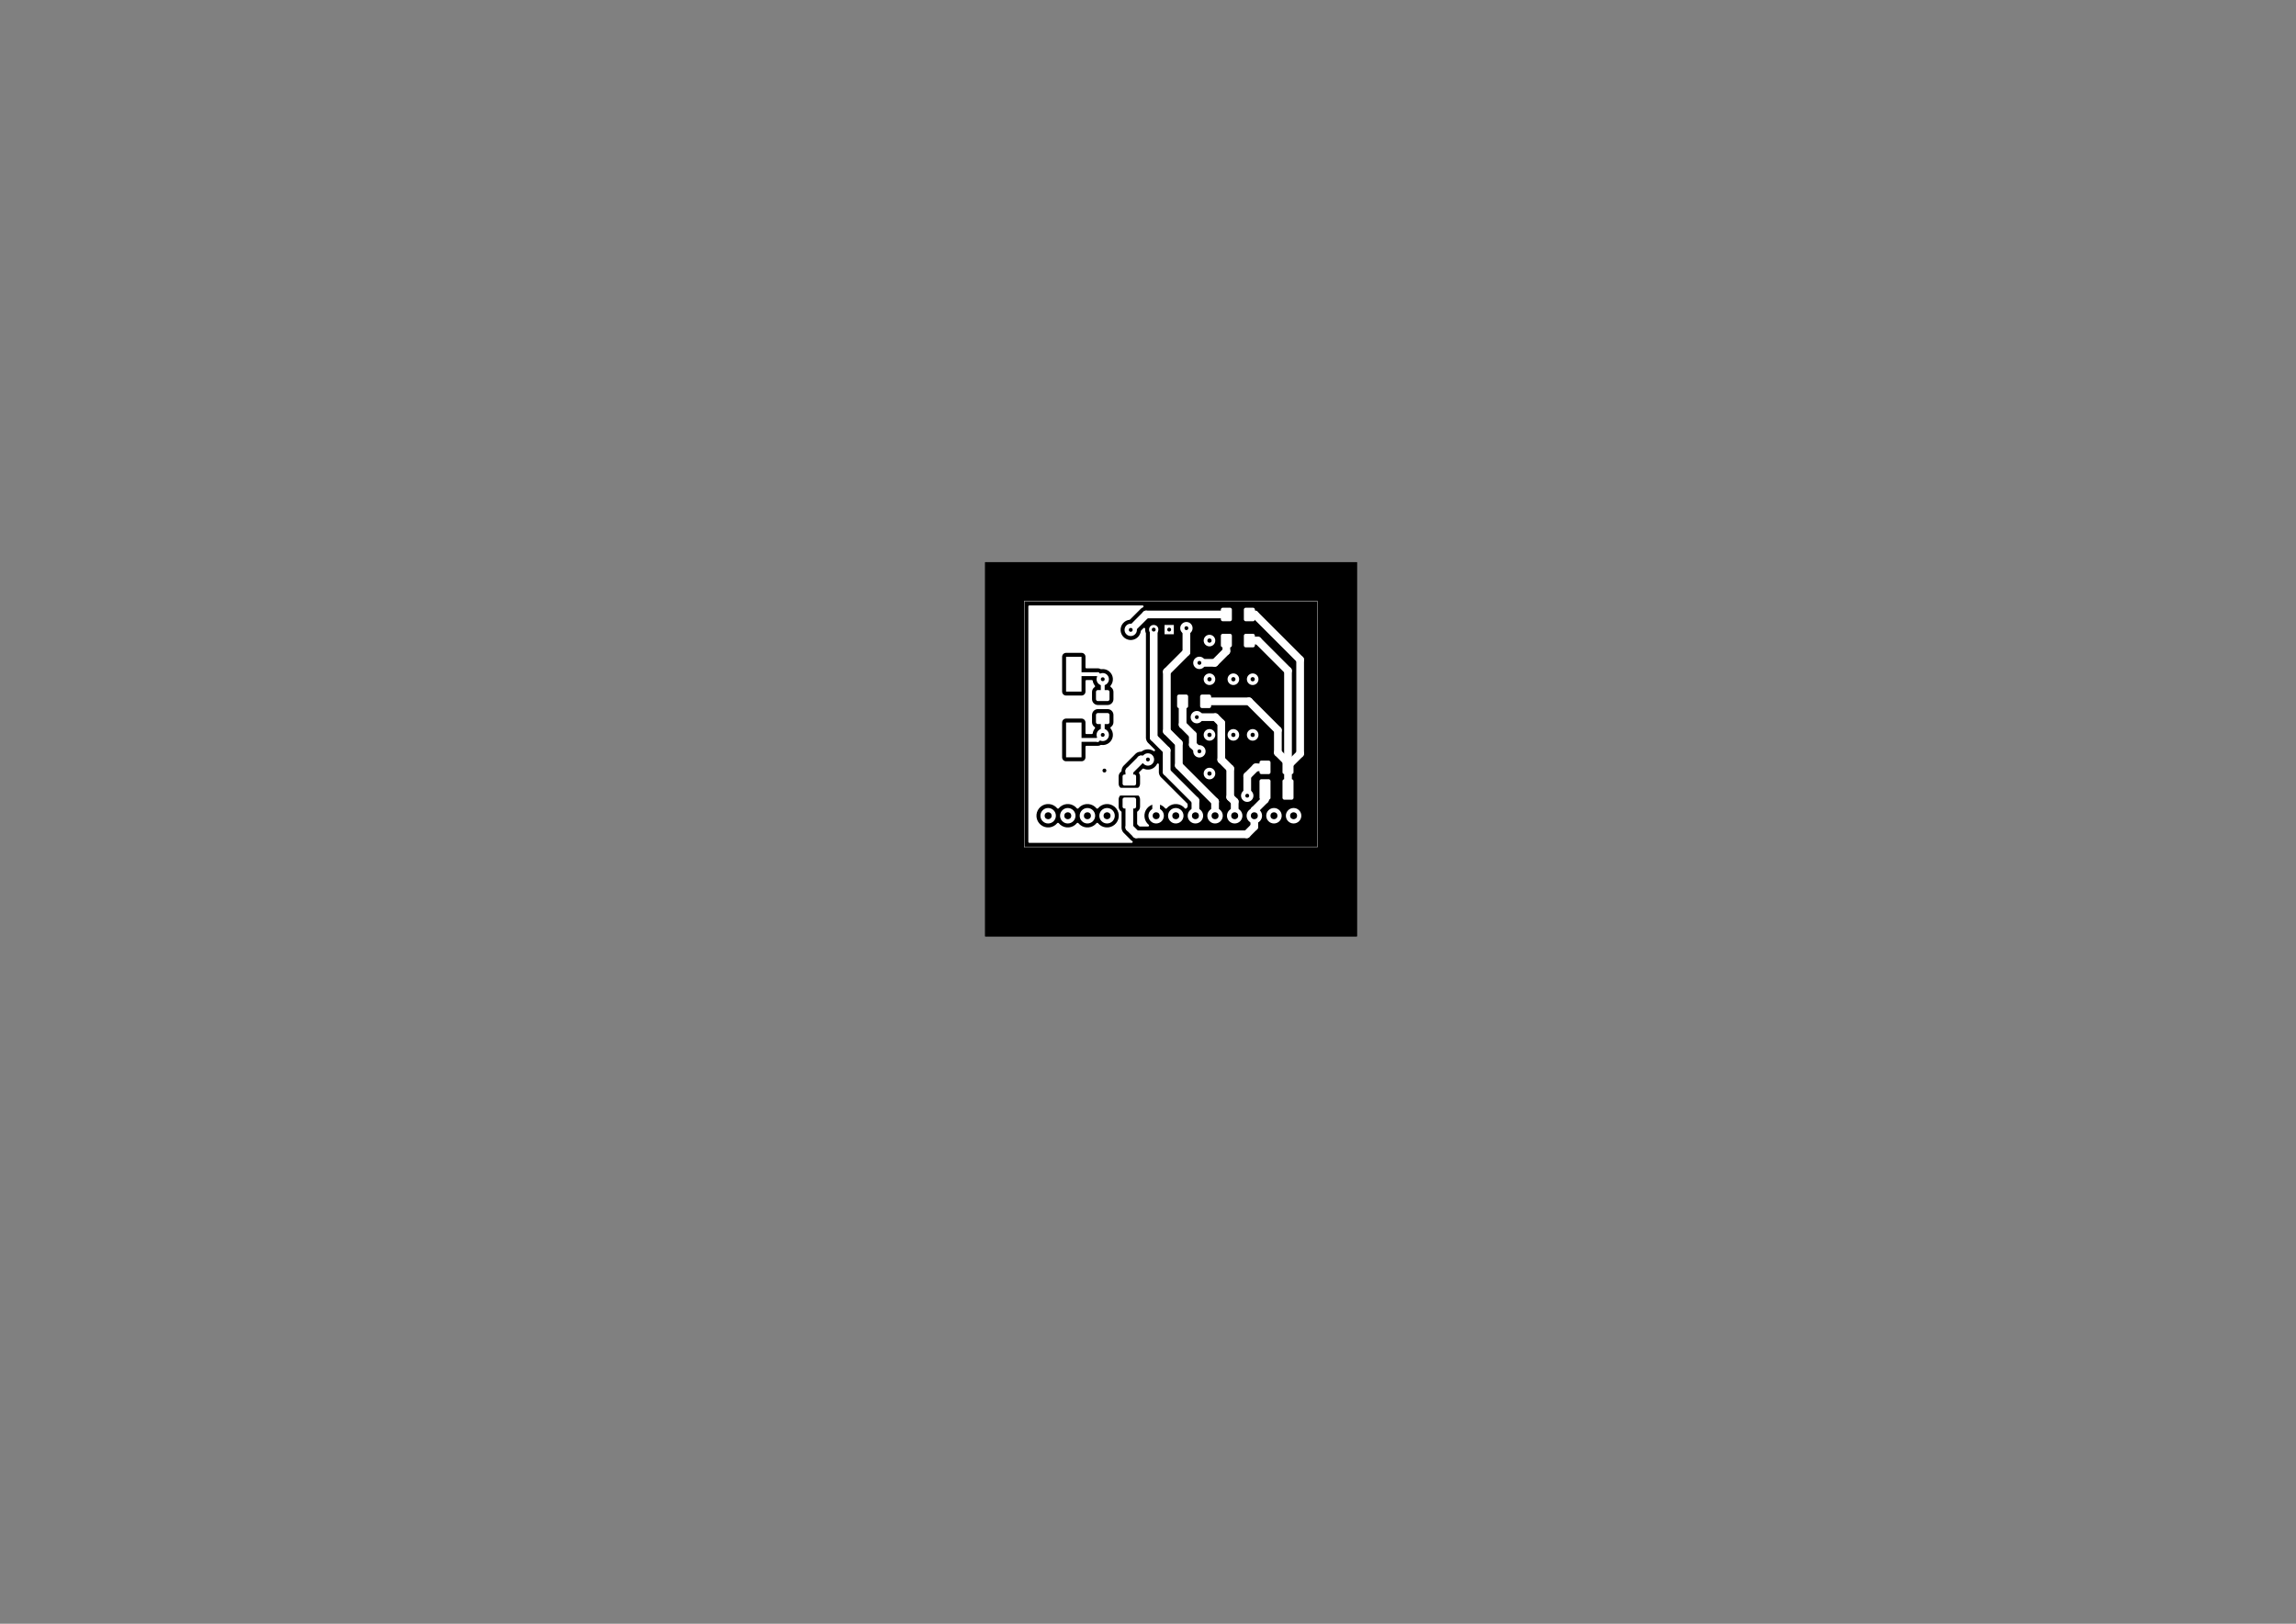 <?xml version="1.0" standalone="no"?>
 <!DOCTYPE svg PUBLIC "-//W3C//DTD SVG 1.1//EN" 
 "http://www.w3.org/Graphics/SVG/1.1/DTD/svg11.dtd"> 
<svg xmlns="http://www.w3.org/2000/svg" version="1.1" 
    width="29.7cm" height="21.001cm" viewBox="0 0 116930 82680 ">
<rect x="0" y="0" width="116930" height="82680" fill="#808080" stroke="none"/>
<title>SVG Picture created as ActiveSpeakers_KiCad-B_Cu.svg date 2020/11/08 19:39:30 </title>
  <desc>Picture generated by PCBNEW </desc>
<g style="fill:#000000; fill-opacity:1;stroke:#000000; stroke-opacity:1;
stroke-linecap:round; stroke-linejoin:round; "
 transform="translate(0 0) scale(1 1)">
</g>
<g style="fill:#000000; fill-opacity:0.0; 
stroke:#000000; stroke-width:-0; stroke-opacity:1; 
stroke-linecap:round; stroke-linejoin:round;">
</g>
<g style="fill:#000000; fill-opacity:1.0; 
stroke:#000000; stroke-width:39.37; stroke-opacity:1; 
stroke-linecap:round; stroke-linejoin:round;">
<rect x="50182.8" y="28639.9" width="18910.8" height="19028" rx="0" />
</g>
<g style="fill:#FFFFFF; fill-opacity:1.0; 
stroke:#FFFFFF; stroke-width:39.37; stroke-opacity:1; 
stroke-linecap:round; stroke-linejoin:round;">
</g>
<g style="fill:#FFFFFF; fill-opacity:1.0; 
stroke:#FFFFFF; stroke-width:19.685; stroke-opacity:1; 
stroke-linecap:round; stroke-linejoin:round;">
</g>
<g style="fill:#FFFFFF; fill-opacity:0.0; 
stroke:#FFFFFF; stroke-width:19.685; stroke-opacity:1; 
stroke-linecap:round; stroke-linejoin:round;">
<path d="M67091 43126
L52161 43126
" />
<path d="M67091 43126
L67091 30618
" />
<path d="M52161 43126
L52161 30618
" />
<path d="M67091 30618
L52161 30618
" />
<g >
</g>
<g style="fill:#FFFFFF; fill-opacity:0.0; 
stroke:#FFFFFF; stroke-width:0; stroke-opacity:1; 
stroke-linecap:round; stroke-linejoin:round;">
</g>
<g style="fill:#FFFFFF; fill-opacity:1.0; 
stroke:#FFFFFF; stroke-width:0; stroke-opacity:1; 
stroke-linecap:round; stroke-linejoin:round;">
<path style="fill:#FFFFFF; fill-opacity:1.0; 
stroke:#FFFFFF; stroke-width:0; stroke-opacity:1; 
stroke-linecap:round; stroke-linejoin:round;fill-rule:evenodd;"
d="M 62648.1,32272.5
62657.7,32273.9
62667,32276.2
62676.1,32279.5
62684.9,32283.6
62693.1,32288.6
62700.9,32294.3
62708.1,32300.8
62714.5,32308
62720.3,32315.8
62725.3,32324
62729.4,32332.8
62732.6,32341.9
62735,32351.2
62736.4,32360.8
62736.9,32370.4
62736.9,32862.6
62736.4,32872.2
62735,32881.8
62732.6,32891.1
62729.4,32900.2
62725.3,32909
62720.3,32917.2
62714.5,32925
62708.1,32932.2
62700.9,32938.6
62693.1,32944.4
62684.9,32949.4
62676.1,32953.5
62667,32956.7
62657.7,32959.1
62648.1,32960.5
62638.5,32961
62274.3,32961
62264.6,32960.5
62255.1,32959.1
62245.7,32956.7
62236.6,32953.5
62227.9,32949.4
62219.6,32944.4
62211.8,32938.6
62204.7,32932.2
62198.2,32925
62192.4,32917.2
62187.5,32909
62183.4,32900.2
62180.1,32891.1
62177.7,32881.8
62176.3,32872.2
62175.9,32862.6
62175.9,32370.4
62176.3,32360.8
62177.7,32351.2
62180.1,32341.9
62183.4,32332.8
62187.5,32324
62192.4,32315.8
62198.2,32308
62204.7,32300.8
62211.8,32294.3
62219.6,32288.6
62227.9,32283.6
62236.6,32279.5
62245.7,32276.2
62255.1,32273.9
62264.6,32272.5
62274.3,32272
62638.5,32272
Z" /> 
<path style="fill:#FFFFFF; fill-opacity:1.0; 
stroke:#FFFFFF; stroke-width:0; stroke-opacity:1; 
stroke-linecap:round; stroke-linejoin:round;fill-rule:evenodd;"
d="M 63819.4,32272.5
63828.9,32273.9
63838.3,32276.2
63847.4,32279.5
63856.1,32283.6
63864.4,32288.6
63872.2,32294.3
63879.3,32300.8
63885.8,32308
63891.6,32315.8
63896.5,32324
63900.6,32332.8
63903.9,32341.9
63906.3,32351.2
63907.7,32360.8
63908.1,32370.4
63908.1,32862.6
63907.7,32872.2
63906.3,32881.8
63903.9,32891.1
63900.6,32900.2
63896.5,32909
63891.6,32917.2
63885.8,32925
63879.3,32932.2
63872.2,32938.6
63864.4,32944.4
63856.1,32949.4
63847.4,32953.5
63838.3,32956.7
63828.9,32959.1
63819.4,32960.5
63809.7,32961
63445.5,32961
63435.9,32960.5
63426.3,32959.1
63417,32956.7
63407.9,32953.5
63399.1,32949.4
63390.9,32944.4
63383.1,32938.6
63375.9,32932.2
63369.5,32925
63363.7,32917.2
63358.7,32909
63354.6,32900.2
63351.4,32891.1
63349,32881.8
63347.6,32872.2
63347.1,32862.6
63347.1,32370.4
63347.6,32360.8
63349,32351.2
63351.4,32341.9
63354.6,32332.8
63358.7,32324
63363.7,32315.8
63369.5,32308
63375.9,32300.8
63383.1,32294.3
63390.9,32288.6
63399.1,32283.6
63407.9,32279.5
63417,32276.2
63426.3,32273.9
63435.9,32272.5
63445.5,32272
63809.7,32272
Z" /> 
</g>
<g >
</g>
<g style="fill:#FFFFFF; fill-opacity:1.0; 
stroke:#FFFFFF; stroke-width:0; stroke-opacity:1; 
stroke-linecap:round; stroke-linejoin:round;">
<path style="fill:#FFFFFF; fill-opacity:1.0; 
stroke:#FFFFFF; stroke-width:0; stroke-opacity:1; 
stroke-linecap:round; stroke-linejoin:round;fill-rule:evenodd;"
d="M 63819.4,30944
63828.9,30945.4
63838.3,30947.7
63847.4,30951
63856.1,30955.1
63864.4,30960.1
63872.2,30965.9
63879.3,30972.3
63885.8,30979.5
63891.6,30987.3
63896.5,30995.5
63900.6,31004.3
63903.9,31013.4
63906.3,31022.7
63907.7,31032.3
63908.1,31041.9
63908.1,31534.1
63907.7,31543.7
63906.3,31553.3
63903.9,31562.6
63900.6,31571.7
63896.5,31580.5
63891.6,31588.7
63885.8,31596.5
63879.3,31603.7
63872.2,31610.1
63864.4,31615.9
63856.1,31620.9
63847.4,31625
63838.3,31628.2
63828.9,31630.6
63819.4,31632
63809.7,31632.5
63445.5,31632.5
63435.9,31632
63426.3,31630.6
63417,31628.2
63407.9,31625
63399.1,31620.9
63390.9,31615.9
63383.1,31610.1
63375.9,31603.7
63369.5,31596.5
63363.7,31588.7
63358.7,31580.5
63354.6,31571.7
63351.4,31562.6
63349,31553.3
63347.6,31543.7
63347.1,31534.1
63347.1,31041.9
63347.6,31032.3
63349,31022.7
63351.4,31013.4
63354.6,31004.3
63358.7,30995.5
63363.7,30987.3
63369.5,30979.5
63375.9,30972.3
63383.1,30965.9
63390.9,30960.1
63399.1,30955.1
63407.9,30951
63417,30947.7
63426.3,30945.4
63435.9,30944
63445.5,30943.5
63809.7,30943.5
Z" /> 
<path style="fill:#FFFFFF; fill-opacity:1.0; 
stroke:#FFFFFF; stroke-width:0; stroke-opacity:1; 
stroke-linecap:round; stroke-linejoin:round;fill-rule:evenodd;"
d="M 62648.1,30944
62657.7,30945.4
62667,30947.7
62676.1,30951
62684.9,30955.1
62693.1,30960.1
62700.9,30965.9
62708.1,30972.3
62714.5,30979.5
62720.3,30987.3
62725.3,30995.5
62729.4,31004.3
62732.6,31013.4
62735,31022.7
62736.4,31032.3
62736.9,31041.9
62736.9,31534.1
62736.4,31543.7
62735,31553.3
62732.6,31562.6
62729.4,31571.7
62725.3,31580.5
62720.3,31588.7
62714.5,31596.5
62708.1,31603.7
62700.9,31610.1
62693.1,31615.9
62684.9,31620.9
62676.1,31625
62667,31628.2
62657.7,31630.6
62648.1,31632
62638.5,31632.5
62274.3,31632.5
62264.6,31632
62255.1,31630.6
62245.7,31628.2
62236.6,31625
62227.9,31620.9
62219.6,31615.9
62211.8,31610.1
62204.7,31603.7
62198.2,31596.5
62192.4,31588.7
62187.5,31580.5
62183.4,31571.7
62180.1,31562.6
62177.7,31553.3
62176.3,31543.7
62175.9,31534.1
62175.9,31041.9
62176.3,31032.3
62177.7,31022.7
62180.1,31013.4
62183.4,31004.3
62187.5,30995.5
62192.4,30987.3
62198.2,30979.5
62204.7,30972.3
62211.8,30965.9
62219.6,30960.1
62227.9,30955.1
62236.6,30951
62245.7,30947.7
62255.1,30945.4
62264.6,30944
62274.3,30943.5
62638.5,30943.5
Z" /> 
</g>
<g >
</g>
<g >
</g>
<g >
</g>
<g style="fill:#FFFFFF; fill-opacity:1.0; 
stroke:#FFFFFF; stroke-width:0; stroke-opacity:1; 
stroke-linecap:round; stroke-linejoin:round;">
<circle cx="62812" cy="34585" r="295.276" /> 
</g>
<g style="fill:#FFFFFF; fill-opacity:1.0; 
stroke:#FFFFFF; stroke-width:39.37; stroke-opacity:1; 
stroke-linecap:round; stroke-linejoin:round;">
</g>
<g style="fill:#FFFFFF; fill-opacity:1.0; 
stroke:#FFFFFF; stroke-width:0; stroke-opacity:1; 
stroke-linecap:round; stroke-linejoin:round;">
<circle cx="63796.3" cy="34585" r="295.276" /> 
</g>
<g style="fill:#FFFFFF; fill-opacity:1.0; 
stroke:#FFFFFF; stroke-width:39.37; stroke-opacity:1; 
stroke-linecap:round; stroke-linejoin:round;">
</g>
<g >
</g>
<g style="fill:#FFFFFF; fill-opacity:1.0; 
stroke:#FFFFFF; stroke-width:39.37; stroke-opacity:1; 
stroke-linecap:round; stroke-linejoin:round;">
</g>
<g style="fill:#FFFFFF; fill-opacity:1.0; 
stroke:#FFFFFF; stroke-width:0; stroke-opacity:1; 
stroke-linecap:round; stroke-linejoin:round;">
<circle cx="63796.3" cy="37419" r="295.276" /> 
</g>
<g style="fill:#FFFFFF; fill-opacity:1.0; 
stroke:#FFFFFF; stroke-width:39.37; stroke-opacity:1; 
stroke-linecap:round; stroke-linejoin:round;">
</g>
<g style="fill:#FFFFFF; fill-opacity:1.0; 
stroke:#FFFFFF; stroke-width:0; stroke-opacity:1; 
stroke-linecap:round; stroke-linejoin:round;">
<circle cx="62812" cy="37419" r="295.276" /> 
</g>
<g style="fill:#FFFFFF; fill-opacity:1.0; 
stroke:#FFFFFF; stroke-width:39.37; stroke-opacity:1; 
stroke-linecap:round; stroke-linejoin:round;">
</g>
<g >
</g>
<g style="fill:#FFFFFF; fill-opacity:1.0; 
stroke:#FFFFFF; stroke-width:39.37; stroke-opacity:1; 
stroke-linecap:round; stroke-linejoin:round;">
</g>
<g style="fill:#FFFFFF; fill-opacity:1.0; 
stroke:#FFFFFF; stroke-width:0; stroke-opacity:1; 
stroke-linecap:round; stroke-linejoin:round;">
<circle cx="61596" cy="32616.5" r="295.276" /> 
</g>
<g style="fill:#FFFFFF; fill-opacity:1.0; 
stroke:#FFFFFF; stroke-width:39.37; stroke-opacity:1; 
stroke-linecap:round; stroke-linejoin:round;">
</g>
<g style="fill:#FFFFFF; fill-opacity:1.0; 
stroke:#FFFFFF; stroke-width:0; stroke-opacity:1; 
stroke-linecap:round; stroke-linejoin:round;">
<circle cx="61596" cy="34585" r="295.276" /> 
</g>
<g style="fill:#FFFFFF; fill-opacity:1.0; 
stroke:#FFFFFF; stroke-width:39.37; stroke-opacity:1; 
stroke-linecap:round; stroke-linejoin:round;">
</g>
<g >
</g>
<g style="fill:#FFFFFF; fill-opacity:1.0; 
stroke:#FFFFFF; stroke-width:39.37; stroke-opacity:1; 
stroke-linecap:round; stroke-linejoin:round;">
</g>
<g style="fill:#FFFFFF; fill-opacity:1.0; 
stroke:#FFFFFF; stroke-width:0; stroke-opacity:1; 
stroke-linecap:round; stroke-linejoin:round;">
<circle cx="61596" cy="37419" r="295.276" /> 
</g>
<g style="fill:#FFFFFF; fill-opacity:1.0; 
stroke:#FFFFFF; stroke-width:39.37; stroke-opacity:1; 
stroke-linecap:round; stroke-linejoin:round;">
</g>
<g style="fill:#FFFFFF; fill-opacity:1.0; 
stroke:#FFFFFF; stroke-width:0; stroke-opacity:1; 
stroke-linecap:round; stroke-linejoin:round;">
<circle cx="61596" cy="39387.5" r="295.276" /> 
</g>
<g style="fill:#FFFFFF; fill-opacity:1.0; 
stroke:#FFFFFF; stroke-width:39.37; stroke-opacity:1; 
stroke-linecap:round; stroke-linejoin:round;">
</g>
<g >
</g>
<g >
</g>
<g >
</g>
<g >
</g>
<g style="fill:#FFFFFF; fill-opacity:1.0; 
stroke:#FFFFFF; stroke-width:39.37; stroke-opacity:1; 
stroke-linecap:round; stroke-linejoin:round;">
</g>
<g style="fill:#FFFFFF; fill-opacity:1.0; 
stroke:#FFFFFF; stroke-width:0; stroke-opacity:1; 
stroke-linecap:round; stroke-linejoin:round;">
<circle cx="53380" cy="41536" r="393.701" /> 
</g>
<g style="fill:#FFFFFF; fill-opacity:1.0; 
stroke:#FFFFFF; stroke-width:39.37; stroke-opacity:1; 
stroke-linecap:round; stroke-linejoin:round;">
</g>
<g style="fill:#FFFFFF; fill-opacity:1.0; 
stroke:#FFFFFF; stroke-width:0; stroke-opacity:1; 
stroke-linecap:round; stroke-linejoin:round;">
<circle cx="54380" cy="41536" r="393.701" /> 
</g>
<g style="fill:#FFFFFF; fill-opacity:1.0; 
stroke:#FFFFFF; stroke-width:39.37; stroke-opacity:1; 
stroke-linecap:round; stroke-linejoin:round;">
</g>
<g style="fill:#FFFFFF; fill-opacity:1.0; 
stroke:#FFFFFF; stroke-width:0; stroke-opacity:1; 
stroke-linecap:round; stroke-linejoin:round;">
<circle cx="55380" cy="41536" r="393.701" /> 
</g>
<g style="fill:#FFFFFF; fill-opacity:1.0; 
stroke:#FFFFFF; stroke-width:39.37; stroke-opacity:1; 
stroke-linecap:round; stroke-linejoin:round;">
</g>
<g style="fill:#FFFFFF; fill-opacity:1.0; 
stroke:#FFFFFF; stroke-width:0; stroke-opacity:1; 
stroke-linecap:round; stroke-linejoin:round;">
<circle cx="56380" cy="41536" r="393.701" /> 
</g>
<g style="fill:#FFFFFF; fill-opacity:1.0; 
stroke:#FFFFFF; stroke-width:39.37; stroke-opacity:1; 
stroke-linecap:round; stroke-linejoin:round;">
</g>
<g >
</g>
<g style="fill:#FFFFFF; fill-opacity:1.0; 
stroke:#FFFFFF; stroke-width:39.37; stroke-opacity:1; 
stroke-linecap:round; stroke-linejoin:round;">
</g>
<g style="fill:#FFFFFF; fill-opacity:1.0; 
stroke:#FFFFFF; stroke-width:0; stroke-opacity:1; 
stroke-linecap:round; stroke-linejoin:round;">
<circle cx="64880" cy="41536" r="393.701" /> 
</g>
<g style="fill:#FFFFFF; fill-opacity:1.0; 
stroke:#FFFFFF; stroke-width:39.37; stroke-opacity:1; 
stroke-linecap:round; stroke-linejoin:round;">
</g>
<g style="fill:#FFFFFF; fill-opacity:1.0; 
stroke:#FFFFFF; stroke-width:0; stroke-opacity:1; 
stroke-linecap:round; stroke-linejoin:round;">
<circle cx="65880" cy="41536" r="393.701" /> 
</g>
<g style="fill:#FFFFFF; fill-opacity:1.0; 
stroke:#FFFFFF; stroke-width:39.37; stroke-opacity:1; 
stroke-linecap:round; stroke-linejoin:round;">
</g>
<g >
</g>
<g style="fill:#FFFFFF; fill-opacity:1.0; 
stroke:#FFFFFF; stroke-width:39.37; stroke-opacity:1; 
stroke-linecap:round; stroke-linejoin:round;">
</g>
<g style="fill:#FFFFFF; fill-opacity:1.0; 
stroke:#FFFFFF; stroke-width:0; stroke-opacity:1; 
stroke-linecap:round; stroke-linejoin:round;">
<circle cx="58880" cy="41536" r="393.701" /> 
</g>
<g style="fill:#FFFFFF; fill-opacity:1.0; 
stroke:#FFFFFF; stroke-width:39.37; stroke-opacity:1; 
stroke-linecap:round; stroke-linejoin:round;">
</g>
<g style="fill:#FFFFFF; fill-opacity:1.0; 
stroke:#FFFFFF; stroke-width:0; stroke-opacity:1; 
stroke-linecap:round; stroke-linejoin:round;">
<circle cx="59880" cy="41536" r="393.701" /> 
</g>
<g style="fill:#FFFFFF; fill-opacity:1.0; 
stroke:#FFFFFF; stroke-width:39.37; stroke-opacity:1; 
stroke-linecap:round; stroke-linejoin:round;">
</g>
<g style="fill:#FFFFFF; fill-opacity:1.0; 
stroke:#FFFFFF; stroke-width:0; stroke-opacity:1; 
stroke-linecap:round; stroke-linejoin:round;">
<circle cx="60880" cy="41536" r="393.701" /> 
</g>
<g style="fill:#FFFFFF; fill-opacity:1.0; 
stroke:#FFFFFF; stroke-width:39.37; stroke-opacity:1; 
stroke-linecap:round; stroke-linejoin:round;">
</g>
<g style="fill:#FFFFFF; fill-opacity:1.0; 
stroke:#FFFFFF; stroke-width:0; stroke-opacity:1; 
stroke-linecap:round; stroke-linejoin:round;">
<circle cx="61880" cy="41536" r="393.701" /> 
</g>
<g style="fill:#FFFFFF; fill-opacity:1.0; 
stroke:#FFFFFF; stroke-width:39.37; stroke-opacity:1; 
stroke-linecap:round; stroke-linejoin:round;">
</g>
<g style="fill:#FFFFFF; fill-opacity:1.0; 
stroke:#FFFFFF; stroke-width:0; stroke-opacity:1; 
stroke-linecap:round; stroke-linejoin:round;">
<circle cx="62880" cy="41536" r="393.701" /> 
</g>
<g style="fill:#FFFFFF; fill-opacity:1.0; 
stroke:#FFFFFF; stroke-width:39.37; stroke-opacity:1; 
stroke-linecap:round; stroke-linejoin:round;">
</g>
<g style="fill:#FFFFFF; fill-opacity:1.0; 
stroke:#FFFFFF; stroke-width:0; stroke-opacity:1; 
stroke-linecap:round; stroke-linejoin:round;">
<circle cx="63880" cy="41536" r="393.701" /> 
</g>
<g style="fill:#FFFFFF; fill-opacity:1.0; 
stroke:#FFFFFF; stroke-width:39.37; stroke-opacity:1; 
stroke-linecap:round; stroke-linejoin:round;">
</g>
<g >
</g>
<g style="fill:#FFFFFF; fill-opacity:1.0; 
stroke:#FFFFFF; stroke-width:39.37; stroke-opacity:1; 
stroke-linecap:round; stroke-linejoin:round;">
</g>
<g style="fill:#FFFFFF; fill-opacity:1.0; 
stroke:#FFFFFF; stroke-width:0; stroke-opacity:1; 
stroke-linecap:round; stroke-linejoin:round;">
<path style="fill:#FFFFFF; fill-opacity:1.0; 
stroke:#FFFFFF; stroke-width:0; stroke-opacity:1; 
stroke-linecap:round; stroke-linejoin:round;fill-rule:evenodd;"
d="M 64615.7,38728
64625.3,38729.4
64634.7,38731.8
64643.8,38735
64652.5,38739.1
64660.8,38744.1
64668.5,38749.9
64675.7,38756.3
64682.2,38763.5
64687.9,38771.3
64692.9,38779.5
64697,38788.3
64700.3,38797.4
64702.6,38806.7
64704,38816.3
64704.5,38825.9
64704.5,39318.1
64704,39327.7
64702.6,39337.3
64700.3,39346.6
64697,39355.7
64692.9,39364.5
64687.9,39372.7
64682.2,39380.5
64675.7,39387.7
64668.5,39394.1
64660.8,39399.9
64652.5,39404.9
64643.8,39409
64634.7,39412.2
64625.3,39414.6
64615.7,39416
64606.1,39416.5
64241.9,39416.5
64232.3,39416
64222.7,39414.6
64213.3,39412.2
64204.2,39409
64195.5,39404.9
64187.2,39399.9
64179.5,39394.1
64172.3,39387.7
64165.8,39380.5
64160.1,39372.7
64155.1,39364.5
64151,39355.7
64147.7,39346.6
64145.4,39337.3
64144,39327.7
64143.5,39318.1
64143.5,38825.9
64144,38816.3
64145.4,38806.7
64147.7,38797.4
64151,38788.3
64155.1,38779.5
64160.1,38771.3
64165.8,38763.5
64172.3,38756.3
64179.5,38749.9
64187.2,38744.1
64195.5,38739.1
64204.2,38735
64213.3,38731.8
64222.7,38729.4
64232.3,38728
64241.9,38727.5
64606.1,38727.5
Z" /> 
<path style="fill:#FFFFFF; fill-opacity:1.0; 
stroke:#FFFFFF; stroke-width:0; stroke-opacity:1; 
stroke-linecap:round; stroke-linejoin:round;fill-rule:evenodd;"
d="M 65787,38728
65796.5,38729.4
65805.9,38731.8
65815,38735
65823.7,38739.1
65832,38744.1
65839.8,38749.9
65846.9,38756.3
65853.4,38763.5
65859.2,38771.3
65864.1,38779.5
65868.3,38788.3
65871.5,38797.4
65873.9,38806.7
65875.3,38816.3
65875.8,38825.9
65875.8,39318.1
65875.3,39327.7
65873.9,39337.3
65871.5,39346.6
65868.3,39355.7
65864.1,39364.5
65859.2,39372.7
65853.4,39380.5
65846.9,39387.7
65839.8,39394.1
65832,39399.9
65823.7,39404.9
65815,39409
65805.9,39412.2
65796.5,39414.6
65787,39416
65777.3,39416.5
65413.2,39416.5
65403.5,39416
65394,39414.6
65384.6,39412.2
65375.5,39409
65366.8,39404.9
65358.5,39399.9
65350.7,39394.1
65343.6,39387.7
65337.1,39380.5
65331.3,39372.7
65326.4,39364.5
65322.2,39355.7
65319,39346.6
65316.6,39337.3
65315.2,39327.7
65314.7,39318.1
65314.7,38825.9
65315.2,38816.3
65316.6,38806.7
65319,38797.4
65322.2,38788.3
65326.4,38779.5
65331.3,38771.3
65337.1,38763.5
65343.6,38756.3
65350.7,38749.9
65358.5,38744.1
65366.8,38739.1
65375.5,38735
65384.6,38731.8
65394,38729.4
65403.5,38728
65413.2,38727.5
65777.3,38727.5
Z" /> 
</g>
<g >
</g>
<g >
</g>
<g style="fill:#FFFFFF; fill-opacity:1.0; 
stroke:#FFFFFF; stroke-width:0; stroke-opacity:1; 
stroke-linecap:round; stroke-linejoin:round;">
<path style="fill:#FFFFFF; fill-opacity:1.0; 
stroke:#FFFFFF; stroke-width:0; stroke-opacity:1; 
stroke-linecap:round; stroke-linejoin:round;fill-rule:evenodd;"
d="M 54292.3,36789.4
55079.7,36789.4
55079.7,38561.1
54292.3,38561.1
Z" /> 
<path style="fill:#FFFFFF; fill-opacity:1.0; 
stroke:#FFFFFF; stroke-width:0; stroke-opacity:1; 
stroke-linecap:round; stroke-linejoin:round;fill-rule:evenodd;"
d="M 54292.3,33442.9
55079.7,33442.9
55079.7,35214.6
54292.3,35214.6
Z" /> 
</g>
<g >
</g>
<g >
</g>
<g style="fill:#FFFFFF; fill-opacity:1.0; 
stroke:#FFFFFF; stroke-width:0; stroke-opacity:1; 
stroke-linecap:round; stroke-linejoin:round;">
<path style="fill:#FFFFFF; fill-opacity:1.0; 
stroke:#FFFFFF; stroke-width:0; stroke-opacity:1; 
stroke-linecap:round; stroke-linejoin:round;fill-rule:evenodd;"
d="M 60419.7,35366
60429.3,35367.4
60438.7,35369.8
60447.8,35373
60456.5,35377.1
60464.8,35382.1
60472.5,35387.9
60479.7,35394.3
60486.2,35401.5
60491.9,35409.3
60496.9,35417.5
60501,35426.3
60504.3,35435.4
60506.6,35444.7
60508,35454.3
60508.5,35463.9
60508.5,35956.1
60508,35965.7
60506.6,35975.3
60504.3,35984.6
60501,35993.7
60496.9,36002.5
60491.9,36010.7
60486.2,36018.5
60479.7,36025.7
60472.5,36032.1
60464.8,36037.9
60456.5,36042.9
60447.8,36047
60438.7,36050.2
60429.3,36052.6
60419.7,36054
60410.1,36054.5
60045.9,36054.5
60036.3,36054
60026.7,36052.6
60017.3,36050.2
60008.2,36047
59999.5,36042.9
59991.2,36037.9
59983.5,36032.1
59976.3,36025.7
59969.8,36018.5
59964.1,36010.7
59959.1,36002.5
59955,35993.7
59951.7,35984.6
59949.4,35975.3
59948,35965.7
59947.5,35956.1
59947.5,35463.9
59948,35454.3
59949.4,35444.7
59951.7,35435.4
59955,35426.3
59959.1,35417.5
59964.1,35409.3
59969.8,35401.5
59976.3,35394.3
59983.5,35387.9
59991.2,35382.1
59999.5,35377.1
60008.2,35373
60017.3,35369.8
60026.7,35367.4
60036.3,35366
60045.9,35365.5
60410.1,35365.5
Z" /> 
<path style="fill:#FFFFFF; fill-opacity:1.0; 
stroke:#FFFFFF; stroke-width:0; stroke-opacity:1; 
stroke-linecap:round; stroke-linejoin:round;fill-rule:evenodd;"
d="M 61591,35366
61600.5,35367.4
61609.9,35369.8
61619,35373
61627.7,35377.1
61636,35382.1
61643.8,35387.9
61650.9,35394.3
61657.4,35401.5
61663.2,35409.3
61668.1,35417.5
61672.3,35426.3
61675.5,35435.4
61677.9,35444.7
61679.3,35454.3
61679.8,35463.9
61679.8,35956.1
61679.3,35965.7
61677.9,35975.3
61675.5,35984.6
61672.3,35993.7
61668.1,36002.5
61663.2,36010.7
61657.4,36018.5
61650.9,36025.7
61643.8,36032.1
61636,36037.9
61627.7,36042.9
61619,36047
61609.9,36050.2
61600.5,36052.6
61591,36054
61581.3,36054.5
61217.2,36054.5
61207.5,36054
61198,36052.6
61188.6,36050.2
61179.5,36047
61170.8,36042.9
61162.5,36037.9
61154.7,36032.1
61147.6,36025.7
61141.1,36018.5
61135.3,36010.7
61130.4,36002.5
61126.2,35993.7
61123,35984.6
61120.6,35975.3
61119.2,35965.7
61118.7,35956.1
61118.7,35463.9
61119.2,35454.3
61120.6,35444.7
61123,35435.4
61126.2,35426.3
61130.4,35417.5
61135.3,35409.3
61141.1,35401.5
61147.6,35394.3
61154.7,35387.9
61162.5,35382.1
61170.8,35377.1
61179.5,35373
61188.6,35369.8
61198,35367.4
61207.5,35366
61217.2,35365.5
61581.3,35365.5
Z" /> 
</g>
<g >
</g>
<g >
</g>
<g style="fill:#FFFFFF; fill-opacity:1.0; 
stroke:#FFFFFF; stroke-width:0; stroke-opacity:1; 
stroke-linecap:round; stroke-linejoin:round;">
<path style="fill:#FFFFFF; fill-opacity:1.0; 
stroke:#FFFFFF; stroke-width:0; stroke-opacity:1; 
stroke-linecap:round; stroke-linejoin:round;fill-rule:evenodd;"
d="M 57770.7,39437.3
57780.3,39438.7
57789.6,39441.1
57798.7,39444.4
57807.5,39448.5
57815.7,39453.4
57823.5,39459.2
57830.7,39465.7
57837.1,39472.8
57842.9,39480.6
57847.9,39488.9
57852,39497.6
57855.2,39506.7
57857.6,39516.1
57859,39525.6
57859.5,39535.3
57859.5,39899.5
57859,39909.1
57857.6,39918.7
57855.2,39928
57852,39937.1
57847.9,39945.9
57842.9,39954.1
57837.1,39961.9
57830.7,39969.1
57823.5,39975.5
57815.7,39981.3
57807.5,39986.3
57798.7,39990.4
57789.6,39993.6
57780.3,39996
57770.7,39997.4
57761.1,39997.9
57268.9,39997.9
57259.3,39997.4
57249.7,39996
57240.4,39993.6
57231.3,39990.4
57222.5,39986.3
57214.3,39981.3
57206.5,39975.5
57199.3,39969.1
57192.9,39961.9
57187.1,39954.1
57182.1,39945.9
57178,39937.1
57174.8,39928
57172.4,39918.7
57171,39909.1
57170.5,39899.5
57170.5,39535.3
57171,39525.6
57172.4,39516.1
57174.8,39506.7
57178,39497.6
57182.1,39488.9
57187.1,39480.6
57192.9,39472.8
57199.3,39465.7
57206.5,39459.2
57214.3,39453.4
57222.5,39448.5
57231.3,39444.4
57240.4,39441.1
57249.7,39438.7
57259.3,39437.3
57268.9,39436.9
57761.1,39436.9
Z" /> 
<path style="fill:#FFFFFF; fill-opacity:1.0; 
stroke:#FFFFFF; stroke-width:0; stroke-opacity:1; 
stroke-linecap:round; stroke-linejoin:round;fill-rule:evenodd;"
d="M 57770.7,40608.6
57780.3,40610
57789.6,40612.4
57798.7,40615.6
57807.5,40619.7
57815.7,40624.7
57823.5,40630.5
57830.7,40636.9
57837.1,40644.1
57842.9,40651.9
57847.9,40660.1
57852,40668.9
57855.2,40678
57857.6,40687.3
57859,40696.9
57859.5,40706.5
57859.5,41070.7
57859,41080.4
57857.6,41089.9
57855.2,41099.3
57852,41108.4
57847.9,41117.1
57842.9,41125.4
57837.1,41133.2
57830.7,41140.3
57823.5,41146.8
57815.7,41152.6
57807.5,41157.5
57798.7,41161.6
57789.6,41164.9
57780.3,41167.3
57770.7,41168.7
57761.1,41169.1
57268.9,41169.1
57259.3,41168.7
57249.7,41167.3
57240.4,41164.9
57231.3,41161.6
57222.5,41157.5
57214.3,41152.6
57206.5,41146.8
57199.3,41140.3
57192.9,41133.2
57187.1,41125.4
57182.1,41117.1
57178,41108.4
57174.8,41099.3
57172.4,41089.9
57171,41080.4
57170.5,41070.7
57170.5,40706.5
57171,40696.9
57172.4,40687.3
57174.8,40678
57178,40668.9
57182.1,40660.1
57187.1,40651.9
57192.9,40644.1
57199.3,40636.9
57206.5,40630.5
57214.3,40624.7
57222.5,40619.7
57231.3,40615.6
57240.4,40612.4
57249.7,40610
57259.3,40608.6
57268.9,40608.1
57761.1,40608.1
Z" /> 
</g>
<g >
</g>
<g >
</g>
<g >
</g>
<g >
</g>
<g >
</g>
<g style="fill:#FFFFFF; fill-opacity:1.0; 
stroke:#FFFFFF; stroke-width:0; stroke-opacity:1; 
stroke-linecap:round; stroke-linejoin:round;">
<path style="fill:#FFFFFF; fill-opacity:1.0; 
stroke:#FFFFFF; stroke-width:0; stroke-opacity:1; 
stroke-linecap:round; stroke-linejoin:round;fill-rule:evenodd;"
d="M 56415.7,35136.3
56425.3,35137.8
56434.6,35140.1
56443.7,35143.4
56452.5,35147.5
56460.7,35152.4
56468.5,35158.2
56475.7,35164.7
56482.1,35171.8
56487.9,35179.6
56492.9,35187.9
56497,35196.6
56500.2,35205.7
56502.6,35215.1
56504,35224.6
56504.5,35234.3
56504.5,35598.5
56504,35608.1
56502.6,35617.7
56500.2,35627
56497,35636.1
56492.9,35644.9
56487.9,35653.1
56482.1,35660.9
56475.7,35668.1
56468.5,35674.5
56460.7,35680.3
56452.5,35685.3
56443.7,35689.4
56434.6,35692.6
56425.3,35695
56415.7,35696.4
56406.1,35696.9
55913.9,35696.9
55904.3,35696.4
55894.7,35695
55885.4,35692.6
55876.3,35689.4
55867.5,35685.3
55859.3,35680.3
55851.5,35674.5
55844.3,35668.1
55837.9,35660.9
55832.1,35653.1
55827.1,35644.9
55823,35636.1
55819.7,35627
55817.4,35617.7
55816,35608.1
55815.5,35598.5
55815.5,35234.3
55816,35224.6
55817.4,35215.1
55819.7,35205.7
55823,35196.6
55827.1,35187.9
55832.1,35179.6
55837.9,35171.8
55844.3,35164.7
55851.5,35158.2
55859.3,35152.4
55867.5,35147.5
55876.3,35143.4
55885.4,35140.1
55894.7,35137.8
55904.3,35136.3
55913.9,35135.9
56406.1,35135.9
Z" /> 
<path style="fill:#FFFFFF; fill-opacity:1.0; 
stroke:#FFFFFF; stroke-width:0; stroke-opacity:1; 
stroke-linecap:round; stroke-linejoin:round;fill-rule:evenodd;"
d="M 56415.7,36307.6
56425.3,36309
56434.6,36311.4
56443.7,36314.6
56452.5,36318.7
56460.7,36323.7
56468.5,36329.5
56475.7,36335.9
56482.1,36343.1
56487.9,36350.9
56492.9,36359.1
56497,36367.9
56500.2,36377
56502.6,36386.3
56504,36395.9
56504.5,36405.5
56504.5,36769.7
56504,36779.4
56502.6,36788.9
56500.2,36798.3
56497,36807.4
56492.9,36816.1
56487.9,36824.4
56482.1,36832.2
56475.7,36839.3
56468.5,36845.8
56460.7,36851.6
56452.5,36856.5
56443.7,36860.7
56434.6,36863.9
56425.3,36866.3
56415.7,36867.7
56406.1,36868.1
55913.9,36868.1
55904.3,36867.7
55894.7,36866.3
55885.4,36863.9
55876.3,36860.7
55867.5,36856.5
55859.3,36851.6
55851.5,36845.8
55844.3,36839.3
55837.9,36832.2
55832.1,36824.4
55827.1,36816.1
55823,36807.4
55819.7,36798.3
55817.4,36788.9
55816,36779.4
55815.5,36769.7
55815.5,36405.5
55816,36395.9
55817.4,36386.3
55819.7,36377
55823,36367.9
55827.1,36359.1
55832.1,36350.9
55837.9,36343.1
55844.3,36335.9
55851.5,36329.5
55859.3,36323.7
55867.5,36318.7
55876.3,36314.6
55885.4,36311.4
55894.7,36309
55904.3,36307.6
55913.9,36307.1
56406.1,36307.1
Z" /> 
</g>
<g >
</g>
<g >
</g>
<g >
</g>
<g style="fill:#FFFFFF; fill-opacity:1.0; 
stroke:#FFFFFF; stroke-width:0; stroke-opacity:1; 
stroke-linecap:round; stroke-linejoin:round;">
<path style="fill:#FFFFFF; fill-opacity:1.0; 
stroke:#FFFFFF; stroke-width:0; stroke-opacity:1; 
stroke-linecap:round; stroke-linejoin:round;fill-rule:evenodd;"
d="M 64615.7,39676.8
64625.3,39678.2
64634.7,39680.6
64643.8,39683.8
64652.5,39688
64660.8,39692.9
64668.5,39698.7
64675.7,39705.2
64682.2,39712.3
64687.9,39720.1
64692.9,39728.4
64697,39737.1
64700.3,39746.2
64702.6,39755.6
64704,39765.1
64704.5,39774.8
64704.5,40621.2
64704,40630.9
64702.6,40640.4
64700.3,40649.8
64697,40658.9
64692.9,40667.6
64687.9,40675.9
64682.2,40683.7
64675.7,40690.8
64668.5,40697.3
64660.8,40703.1
64652.5,40708
64643.8,40712.2
64634.7,40715.4
64625.3,40717.8
64615.7,40719.2
64606.1,40719.7
64241.9,40719.7
64232.3,40719.2
64222.7,40717.8
64213.3,40715.4
64204.2,40712.2
64195.5,40708
64187.2,40703.1
64179.5,40697.3
64172.3,40690.8
64165.8,40683.7
64160.1,40675.9
64155.1,40667.6
64151,40658.9
64147.7,40649.8
64145.4,40640.4
64144,40630.9
64143.5,40621.2
64143.5,39774.8
64144,39765.1
64145.4,39755.6
64147.7,39746.2
64151,39737.1
64155.1,39728.4
64160.1,39720.1
64165.8,39712.3
64172.3,39705.2
64179.5,39698.7
64187.2,39692.9
64195.5,39688
64204.2,39683.8
64213.3,39680.6
64222.7,39678.2
64232.3,39676.8
64241.9,39676.3
64606.1,39676.3
Z" /> 
<path style="fill:#FFFFFF; fill-opacity:1.0; 
stroke:#FFFFFF; stroke-width:0; stroke-opacity:1; 
stroke-linecap:round; stroke-linejoin:round;fill-rule:evenodd;"
d="M 65787,39676.8
65796.5,39678.2
65805.9,39680.6
65815,39683.8
65823.7,39688
65832,39692.9
65839.8,39698.7
65846.9,39705.2
65853.4,39712.3
65859.2,39720.1
65864.1,39728.4
65868.3,39737.1
65871.5,39746.2
65873.9,39755.6
65875.3,39765.1
65875.8,39774.8
65875.8,40621.2
65875.3,40630.9
65873.9,40640.4
65871.5,40649.8
65868.3,40658.9
65864.1,40667.6
65859.2,40675.9
65853.4,40683.7
65846.9,40690.8
65839.8,40697.3
65832,40703.1
65823.7,40708
65815,40712.2
65805.9,40715.4
65796.5,40717.8
65787,40719.2
65777.3,40719.7
65413.2,40719.7
65403.5,40719.2
65394,40717.8
65384.6,40715.4
65375.5,40712.2
65366.8,40708
65358.5,40703.1
65350.7,40697.3
65343.6,40690.8
65337.1,40683.7
65331.3,40675.9
65326.4,40667.6
65322.2,40658.9
65319,40649.8
65316.6,40640.4
65315.2,40630.9
65314.7,40621.2
65314.7,39774.8
65315.2,39765.1
65316.6,39755.6
65319,39746.2
65322.2,39737.1
65326.4,39728.4
65331.3,39720.1
65337.1,39712.3
65343.6,39705.2
65350.7,39698.7
65358.5,39692.9
65366.8,39688
65375.5,39683.8
65384.6,39680.6
65394,39678.2
65403.5,39676.8
65413.2,39676.3
65777.3,39676.3
Z" /> 
</g>
<g >
</g>
<g >
</g>
<g >
</g>
<g style="fill:#FFFFFF; fill-opacity:1.0; 
stroke:#FFFFFF; stroke-width:0; stroke-opacity:1; 
stroke-linecap:round; stroke-linejoin:round;">
<circle cx="58756.6" cy="32058" r="236.22" /> 
</g>
<g style="fill:#FFFFFF; fill-opacity:1.0; 
stroke:#FFFFFF; stroke-width:39.37; stroke-opacity:1; 
stroke-linecap:round; stroke-linejoin:round;">
</g>
<g style="fill:#FFFFFF; fill-opacity:1.0; 
stroke:#FFFFFF; stroke-width:0; stroke-opacity:1; 
stroke-linecap:round; stroke-linejoin:round;">
<path style="fill:#FFFFFF; fill-opacity:1.0; 
stroke:#FFFFFF; stroke-width:0; stroke-opacity:1; 
stroke-linecap:round; stroke-linejoin:round;fill-rule:evenodd;"
d="M 59780.2,31821.8
59780.2,32294.2
59307.8,32294.2
59307.8,31821.8
Z" /> 
</g>
<g >
</g>
<g >
</g>
<g >
</g>
<g >
</g>
<g style="fill:#FFFFFF; fill-opacity:1.0; 
stroke:#FFFFFF; stroke-width:0; stroke-opacity:1; 
stroke-linecap:round; stroke-linejoin:round;">
<circle cx="56160" cy="34585" r="314.961" /> 
</g>
<g style="fill:#FFFFFF; fill-opacity:1.0; 
stroke:#FFFFFF; stroke-width:39.37; stroke-opacity:1; 
stroke-linecap:round; stroke-linejoin:round;">
</g>
<g style="fill:#FFFFFF; fill-opacity:1.0; 
stroke:#FFFFFF; stroke-width:0; stroke-opacity:1; 
stroke-linecap:round; stroke-linejoin:round;">
<circle cx="56160" cy="37419.3" r="314.961" /> 
</g>
<g style="fill:#FFFFFF; fill-opacity:1.0; 
stroke:#FFFFFF; stroke-width:39.37; stroke-opacity:1; 
stroke-linecap:round; stroke-linejoin:round;">
</g>
<g style="fill:#FFFFFF; fill-opacity:1.0; 
stroke:#FFFFFF; stroke-width:0; stroke-opacity:1; 
stroke-linecap:round; stroke-linejoin:round;">
<circle cx="61083" cy="33752" r="314.961" /> 
</g>
<g style="fill:#FFFFFF; fill-opacity:1.0; 
stroke:#FFFFFF; stroke-width:39.37; stroke-opacity:1; 
stroke-linecap:round; stroke-linejoin:round;">
</g>
<g style="fill:#FFFFFF; fill-opacity:1.0; 
stroke:#FFFFFF; stroke-width:0; stroke-opacity:1; 
stroke-linecap:round; stroke-linejoin:round;">
<circle cx="56246" cy="39235" r="314.961" /> 
</g>
<g style="fill:#FFFFFF; fill-opacity:1.0; 
stroke:#FFFFFF; stroke-width:39.37; stroke-opacity:1; 
stroke-linecap:round; stroke-linejoin:round;">
</g>
<g style="fill:#FFFFFF; fill-opacity:1.0; 
stroke:#FFFFFF; stroke-width:0; stroke-opacity:1; 
stroke-linecap:round; stroke-linejoin:round;">
<circle cx="63519" cy="40516" r="314.961" /> 
</g>
<g style="fill:#FFFFFF; fill-opacity:1.0; 
stroke:#FFFFFF; stroke-width:39.37; stroke-opacity:1; 
stroke-linecap:round; stroke-linejoin:round;">
</g>
<g style="fill:#FFFFFF; fill-opacity:1.0; 
stroke:#FFFFFF; stroke-width:0; stroke-opacity:1; 
stroke-linecap:round; stroke-linejoin:round;">
<circle cx="58461" cy="38671" r="314.961" /> 
</g>
<g style="fill:#FFFFFF; fill-opacity:1.0; 
stroke:#FFFFFF; stroke-width:39.37; stroke-opacity:1; 
stroke-linecap:round; stroke-linejoin:round;">
</g>
<g style="fill:#FFFFFF; fill-opacity:1.0; 
stroke:#FFFFFF; stroke-width:0; stroke-opacity:1; 
stroke-linecap:round; stroke-linejoin:round;">
<circle cx="57585.7" cy="32071" r="314.961" /> 
</g>
<g style="fill:#FFFFFF; fill-opacity:1.0; 
stroke:#FFFFFF; stroke-width:39.37; stroke-opacity:1; 
stroke-linecap:round; stroke-linejoin:round;">
</g>
<g style="fill:#FFFFFF; fill-opacity:1.0; 
stroke:#FFFFFF; stroke-width:0; stroke-opacity:1; 
stroke-linecap:round; stroke-linejoin:round;">
<circle cx="61083" cy="38256" r="314.961" /> 
</g>
<g style="fill:#FFFFFF; fill-opacity:1.0; 
stroke:#FFFFFF; stroke-width:39.37; stroke-opacity:1; 
stroke-linecap:round; stroke-linejoin:round;">
</g>
<g style="fill:#FFFFFF; fill-opacity:1.0; 
stroke:#FFFFFF; stroke-width:0; stroke-opacity:1; 
stroke-linecap:round; stroke-linejoin:round;">
<circle cx="60421" cy="31985" r="314.961" /> 
</g>
<g style="fill:#FFFFFF; fill-opacity:1.0; 
stroke:#FFFFFF; stroke-width:39.37; stroke-opacity:1; 
stroke-linecap:round; stroke-linejoin:round;">
</g>
<g style="fill:#FFFFFF; fill-opacity:1.0; 
stroke:#FFFFFF; stroke-width:0; stroke-opacity:1; 
stroke-linecap:round; stroke-linejoin:round;">
<circle cx="60952" cy="36516" r="314.961" /> 
</g>
<g style="fill:#FFFFFF; fill-opacity:1.0; 
stroke:#FFFFFF; stroke-width:39.37; stroke-opacity:1; 
stroke-linecap:round; stroke-linejoin:round;">
</g>
<g >
</g>
<g style="fill:#FFFFFF; fill-opacity:1.0; 
stroke:#FFFFFF; stroke-width:39.37; stroke-opacity:1; 
stroke-linecap:round; stroke-linejoin:round;">
</g>
<g style="fill:#FFFFFF; fill-opacity:1.0; 
stroke:#FFFFFF; stroke-width:196.85; stroke-opacity:1; 
stroke-linecap:round; stroke-linejoin:round;">
</g>
<g style="fill:#FFFFFF; fill-opacity:0.0; 
stroke:#FFFFFF; stroke-width:196.85; stroke-opacity:1; 
stroke-linecap:round; stroke-linejoin:round;">
<path d="M56160 35416
L56160 34585
" />
<path d="M55903 34328
L56160 34585
" />
<path d="M54685 34328
L55903 34328
" />
<path d="M55904 37675
L56160 37419
" />
<path d="M54685 37675
L55904 37675
" />
<path d="M56160 36587
L56159 36587
" />
<path d="M56160 37419
L56160 36587
" />
</g>
<g style="fill:#FFFFFF; fill-opacity:0.0; 
stroke:#FFFFFF; stroke-width:393.701; stroke-opacity:1; 
stroke-linecap:round; stroke-linejoin:round;">
<path d="M61861 33751
L61083 33751
" />
<path d="M62456 32616
L62456 33156
" />
<path d="M62456 33156
L61861 33751
" />
<path d="M58880 40820
L58880 41536
" />
<path d="M58370 40310
L58880 40820
" />
<path d="M56724 40310
L58370 40310
" />
<path d="M56246 39235
L56246 39832
" />
<path d="M56246 39832
L56724 40310
" />
<path d="M63519 40516
L63519 39513
" />
<path d="M63960 39072
L64424 39072
" />
<path d="M63519 39513
L63960 39072
" />
<path d="M58756 37551
L58756 32058
" />
<path d="M59415 38210
L58756 37551
" />
<path d="M59415 39302
L59415 38210
" />
<path d="M60880 41536
L60880 40767
" />
<path d="M60880 40767
L59415 39302
" />
<path d="M58103 38671
L58461 38671
" />
<path d="M57515 39717
L57515 39259
" />
<path d="M57515 39259
L58103 38671
" />
<path d="M58368 31287
L62456 31287
" />
<path d="M57585 32071
L58368 31287
" />
<path d="M60747 37919
L61083 38255
" />
<path d="M60747 37415
L60747 37919
" />
<path d="M60228 36896
L60747 37415
" />
<path d="M60228 36896
L60228 35710
" />
<path d="M60035 38974
L61880 40819
" />
<path d="M60421 33207
L59425 34203
" />
<path d="M60035 37844
L60035 38974
" />
<path d="M61880 40819
L61880 41536
" />
<path d="M60421 31984
L60421 33207
" />
<path d="M59425 34203
L59425 37234
" />
<path d="M59425 37234
L60035 37844
" />
<path d="M65595 40198
L65595 39072
" />
<path d="M65595 38840
L65595 39072
" />
<path d="M65079 38324
L65595 38840
" />
<path d="M65079 37181
L65079 38324
" />
<path d="M61399 35710
L63608 35710
" />
<path d="M63608 35710
L65079 37181
" />
<path d="M65595 34153
L65595 38727
" />
<path d="M63627 32616
L64058 32616
" />
<path d="M65595 38727
L65595 39072
" />
<path d="M64058 32616
L65595 34153
" />
<path d="M66213 38372
L65595 38989
" />
<path d="M66213 33592
L66213 38372
" />
<path d="M65595 38989
L65595 39072
" />
<path d="M63627 31287
L63908 31287
" />
<path d="M63908 31287
L66213 33592
" />
<path d="M61893 36516
L62197 36820
" />
<path d="M62653 40589
L62880 40816
" />
<path d="M60952 36516
L61893 36516
" />
<path d="M62653 39137
L62653 40589
" />
<path d="M62880 40816
L62880 41536
" />
<path d="M62197 36820
L62197 38681
" />
<path d="M62197 38681
L62653 39137
" />
<path d="M63880 41259
L63880 41536
" />
<path d="M64424 40198
L64424 40715
" />
<path d="M64424 40715
L63880 41259
" />
<path d="M63880 42092
L63491 42481
" />
<path d="M63880 41536
L63880 42092
" />
<path d="M63491 42481
L57863 42481
" />
<path d="M57515 42133
L57515 40888
" />
<path d="M57863 42481
L57515 42133
" />
</g>
<g >
</g>
<g style="fill:#FFFFFF; fill-opacity:0.0; 
stroke:#FFFFFF; stroke-width:393.701; stroke-opacity:1; 
stroke-linecap:round; stroke-linejoin:round;">
</g>
<g style="fill:#FFFFFF; fill-opacity:1.0; 
stroke:#FFFFFF; stroke-width:100; stroke-opacity:1; 
stroke-linecap:round; stroke-linejoin:round;">
<path style="fill:#FFFFFF; fill-opacity:1.0; 
stroke:#FFFFFF; stroke-width:100; stroke-opacity:1; 
stroke-linecap:round; stroke-linejoin:round;fill-rule:evenodd;"
d="M 58187.7,30878.1
58119.3,30914.7
58068.3,30956.5
58068.3,30956.5
58051.2,30970.5
58037.2,30987.5
57515.9,31508.9
57420.9,31527.8
57318.1,31570.3
57225.6,31632.2
57146.9,31710.9
57085.1,31803.4
57042.5,31906.2
57020.8,32015.4
57020.8,32126.6
57042.5,32235.8
57085.1,32338.6
57146.9,32431.1
57225.6,32509.8
57318.1,32571.7
57420.9,32614.2
57530.1,32636
57641.4,32636
57750.5,32614.2
57853.3,32571.7
57945.9,32509.8
58024.6,32431.1
58086.4,32338.6
58129,32235.8
58147.9,32140.8
58270.4,32018.3
58270.4,32105.9
58289.1,32199.8
58309.7,32249.8
58309.7,37529.6
58307.6,37551.6
58310.2,37578.1
58316.2,37639.2
58341.8,37723.4
58383.3,37801.1
58439.1,37869.1
58456.2,37883.1
58773.2,38200.1
58728.6,38170.3
58625.8,38127.8
58516.6,38106
58405.4,38106
58296.2,38127.8
58193.4,38170.3
58114.4,38223.1
58103,38222
58081.1,38224.1
58081.1,38224.1
58015.4,38230.6
57931.2,38256.2
57853.5,38297.7
57785.5,38353.5
57771.5,38370.6
57214.6,38927.5
57197.5,38941.5
57141.7,39009.5
57100.2,39087.2
57074.6,39171.4
57069.5,39223.5
57066.8,39251.1
57021.7,39288.1
56978.2,39341
56945.9,39401.5
56926,39467.1
56919.3,39535.3
56919.3,39899.5
56926,39967.7
56945.9,40033.3
56978.2,40093.7
57021.7,40146.7
57074.7,40190.2
57135.1,40222.5
57200.7,40242.4
57268.9,40249.1
57761.1,40249.1
57829.3,40242.4
57894.9,40222.5
57955.3,40190.2
58008.3,40146.7
58051.8,40093.7
58084.1,40033.3
58104,39967.7
58110.7,39899.5
58110.7,39535.3
58104,39467.1
58084.1,39401.5
58056.3,39349.6
58222.3,39183.6
58296.2,39214.2
58405.4,39236
58516.6,39236
58625.8,39214.2
58728.6,39171.7
58821.1,39109.8
58899.8,39031.1
58961.7,38938.6
58968.1,38922.9
58968.1,39280.1
58966,39302
58968.1,39323.9
58974.6,39389.6
59000.2,39473.8
59041.7,39551.5
59097.5,39619.5
59114.6,39633.5
60433.2,40952.1
60433.2,41072.5
60380,41125.7
60380,41125.7
60380,41125.7
60290.3,41036
60184.9,40965.6
60067.8,40917
59943.4,40892.3
59816.6,40892.3
59692.2,40917
59575.1,40965.6
59469.7,41036
59380,41125.7
59380,41125.7
59380,41125.7
59290.3,41036
59184.9,40965.6
59067.8,40917
58943.4,40892.3
58816.6,40892.3
58692.2,40917
58575.1,40965.6
58469.7,41036
58380,41125.7
58309.6,41231.1
58261,41348.2
58236.3,41472.6
58236.3,41599.4
58261,41723.8
58309.6,41840.9
58380,41946.3
58467.8,42034.1
58048.1,42034.1
57961.9,41947.9
57961.9,41356.1
58008.3,41317.9
58051.8,41265
58084.1,41204.5
58104,41138.9
58110.7,41070.7
58110.7,40706.5
58104,40638.3
58084.1,40572.7
58051.8,40512.3
58008.3,40459.3
57955.3,40415.8
57894.9,40383.5
57829.3,40363.6
57761.1,40356.9
57268.9,40356.9
57200.7,40363.6
57135.1,40383.5
57074.7,40415.8
57021.7,40459.3
56978.2,40512.3
56945.9,40572.7
56926,40638.3
56919.3,40706.5
56919.3,41070.7
56926,41138.9
56945.9,41204.5
56978.2,41265
57021.7,41317.9
57068.2,41356.1
57068.1,42111.1
57066,42133
57068.1,42154.9
57074.6,42220.6
57100.2,42304.8
57141.7,42382.5
57197.5,42450.5
57214.6,42464.5
57531.5,42781.5
57545.5,42798.5
57562.5,42812.5
57562.5,42812.5
57613.5,42854.3
57636.1,42866.4
52421,42866.4
52421,41472.6
52736.3,41472.6
52736.3,41599.4
52761,41723.8
52809.6,41840.9
52880,41946.3
52969.7,42036
53075.1,42106.4
53192.2,42155
53316.6,42179.7
53443.4,42179.7
53567.8,42155
53684.9,42106.4
53790.3,42036
53880,41946.3
53880,41946.3
53880,41946.3
53969.7,42036
54075.1,42106.4
54192.2,42155
54316.6,42179.7
54443.4,42179.7
54567.8,42155
54684.9,42106.4
54790.3,42036
54880,41946.3
54880,41946.3
54880,41946.3
54969.7,42036
55075.1,42106.4
55192.2,42155
55316.6,42179.7
55443.4,42179.7
55567.8,42155
55684.9,42106.4
55790.3,42036
55880,41946.3
55880,41946.3
55880,41946.3
55969.7,42036
56075.1,42106.4
56192.2,42155
56316.6,42179.7
56443.4,42179.7
56567.8,42155
56684.9,42106.4
56790.3,42036
56880,41946.3
56950.4,41840.9
56999,41723.8
57023.7,41599.4
57023.7,41472.6
56999,41348.2
56950.4,41231.1
56880,41125.7
56790.3,41036
56684.9,40965.6
56567.8,40917
56443.4,40892.3
56316.6,40892.3
56192.2,40917
56075.1,40965.6
55969.7,41036
55880,41125.7
55880,41125.7
55880,41125.7
55790.3,41036
55684.9,40965.6
55567.8,40917
55443.4,40892.3
55316.6,40892.3
55192.2,40917
55075.1,40965.6
54969.7,41036
54880,41125.7
54880,41125.7
54880,41125.7
54790.3,41036
54684.9,40965.6
54567.8,40917
54443.4,40892.3
54316.6,40892.3
54192.2,40917
54075.1,40965.6
53969.7,41036
53880,41125.7
53880,41125.7
53880,41125.7
53790.3,41036
53684.9,40965.6
53567.8,40917
53443.4,40892.3
53316.6,40892.3
53192.2,40917
53075.1,40965.6
52969.7,41036
52880,41125.7
52809.6,41231.1
52761,41348.2
52736.3,41472.6
52421,41472.6
52421,36789.4
54041.1,36789.4
54041.1,38561.1
54045.9,38610.1
54060.2,38657.2
54083.4,38700.6
54114.7,38738.7
54152.7,38769.9
54196.2,38793.1
54243.3,38807.4
54292.3,38812.3
55079.7,38812.3
55128.7,38807.4
55175.8,38793.1
55219.3,38769.9
55257.3,38738.7
55288.6,38700.6
55311.8,38657.2
55326.1,38610.1
55330.9,38561.1
55330.9,38023.7
55887,38023.7
55904.1,38025.3
55921.2,38023.7
55921.2,38023.7
55972.4,38018.6
56038.1,37998.7
56075.7,37978.6
56104.4,37984.3
56215.6,37984.3
56324.8,37962.6
56427.6,37920
56520.1,37858.2
56598.8,37779.5
56660.7,37686.9
56703.2,37584.1
56725,37475
56725,37363.7
56703.2,37254.5
56660.7,37151.7
56599.8,37060.7
56600.3,37060.4
56653.3,37016.9
56696.8,36964
56729.1,36903.5
56749,36837.9
56755.7,36769.7
56755.7,36405.5
56749,36337.3
56729.1,36271.7
56696.8,36211.3
56653.3,36158.3
56600.3,36114.8
56539.9,36082.5
56474.3,36062.6
56406.1,36055.9
55913.9,36055.9
55845.7,36062.6
55780.1,36082.5
55719.7,36114.8
55666.7,36158.3
55623.2,36211.3
55590.9,36271.7
55571,36337.3
55564.3,36405.5
55564.3,36769.7
55571,36837.9
55590.9,36903.5
55623.2,36964
55666.7,37016.9
55719.7,37060.4
55720.2,37060.7
55659.3,37151.7
55616.8,37254.5
55602.4,37326.8
55330.9,37326.8
55330.9,36789.4
55326.1,36740.4
55311.8,36693.3
55288.6,36649.8
55257.3,36611.8
55219.3,36580.5
55175.8,36557.3
55128.7,36543
55079.7,36538.2
54292.3,36538.2
54243.3,36543
54196.2,36557.3
54152.7,36580.5
54114.7,36611.8
54083.4,36649.8
54060.2,36693.3
54045.9,36740.4
54041.1,36789.4
52421,36789.4
52421,33442.9
54041.1,33442.9
54041.1,35214.6
54045.9,35263.6
54060.2,35310.7
54083.4,35354.2
54114.7,35392.2
54152.7,35423.5
54196.2,35446.7
54243.3,35461
54292.3,35465.8
55079.7,35465.8
55128.7,35461
55175.8,35446.7
55219.3,35423.5
55257.3,35392.2
55288.6,35354.2
55311.8,35310.7
55326.1,35263.6
55330.9,35214.6
55330.9,34677.2
55602.3,34677.2
55616.8,34749.8
55659.3,34852.6
55720,34943.4
55719.7,34943.6
55666.7,34987.1
55623.2,35040
55590.9,35100.5
55571,35166.1
55564.3,35234.3
55564.3,35598.5
55571,35666.7
55590.9,35732.3
55623.2,35792.7
55666.7,35845.7
55719.7,35889.2
55780.1,35921.5
55845.7,35941.4
55913.9,35948.1
56406.1,35948.1
56474.3,35941.4
56539.9,35921.5
56600.3,35889.2
56653.3,35845.7
56696.8,35792.7
56729.1,35732.3
56749,35666.7
56755.7,35598.5
56755.7,35234.3
56749,35166.1
56729.1,35100.5
56696.8,35040
56653.3,34987.1
56600.3,34943.6
56600,34943.4
56660.7,34852.6
56703.2,34749.8
56725,34640.6
56725,34529.4
56703.2,34420.2
56660.7,34317.4
56598.8,34224.9
56520.1,34146.2
56427.6,34084.3
56324.8,34041.8
56215.6,34020
56104.4,34020
56075.9,34025.7
56037.8,34005.3
55992,33991.4
55972.1,33985.4
55965.7,33984.8
55920.9,33980.3
55920.9,33980.3
55903.8,33978.7
55886.7,33980.3
55330.9,33980.3
55330.9,33442.9
55326.1,33393.9
55311.8,33346.8
55288.6,33303.4
55257.3,33265.3
55219.3,33234.1
55175.8,33210.9
55128.7,33196.6
55079.7,33191.7
54292.3,33191.7
54243.3,33196.6
54196.2,33210.9
54152.7,33234.1
54114.7,33265.3
54083.4,33303.4
54060.2,33346.8
54045.9,33393.9
54041.1,33442.9
52421,33442.9
52421,30878.1
Z" /> 
</g>
</g>
<g style="fill:#000000; fill-opacity:1.0; 
stroke:#000000; stroke-width:100; stroke-opacity:1; 
stroke-linecap:round; stroke-linejoin:round;">
</g>
<g style="fill:#000000; fill-opacity:1.0; 
stroke:#000000; stroke-width:0; stroke-opacity:1; 
stroke-linecap:round; stroke-linejoin:round;">
<circle cx="56160" cy="34585" r="98.425" /> 
</g>
<g style="fill:#000000; fill-opacity:1.0; 
stroke:#000000; stroke-width:39.37; stroke-opacity:1; 
stroke-linecap:round; stroke-linejoin:round;">
</g>
<g style="fill:#000000; fill-opacity:1.0; 
stroke:#000000; stroke-width:0; stroke-opacity:1; 
stroke-linecap:round; stroke-linejoin:round;">
<circle cx="56160" cy="37419.3" r="98.425" /> 
</g>
<g style="fill:#000000; fill-opacity:1.0; 
stroke:#000000; stroke-width:39.37; stroke-opacity:1; 
stroke-linecap:round; stroke-linejoin:round;">
</g>
<g style="fill:#000000; fill-opacity:1.0; 
stroke:#000000; stroke-width:0; stroke-opacity:1; 
stroke-linecap:round; stroke-linejoin:round;">
<circle cx="61083" cy="33752" r="98.425" /> 
</g>
<g style="fill:#000000; fill-opacity:1.0; 
stroke:#000000; stroke-width:39.37; stroke-opacity:1; 
stroke-linecap:round; stroke-linejoin:round;">
</g>
<g style="fill:#000000; fill-opacity:1.0; 
stroke:#000000; stroke-width:0; stroke-opacity:1; 
stroke-linecap:round; stroke-linejoin:round;">
<circle cx="56246" cy="39235" r="98.425" /> 
</g>
<g style="fill:#000000; fill-opacity:1.0; 
stroke:#000000; stroke-width:39.37; stroke-opacity:1; 
stroke-linecap:round; stroke-linejoin:round;">
</g>
<g style="fill:#000000; fill-opacity:1.0; 
stroke:#000000; stroke-width:0; stroke-opacity:1; 
stroke-linecap:round; stroke-linejoin:round;">
<circle cx="63519" cy="40516" r="98.425" /> 
</g>
<g style="fill:#000000; fill-opacity:1.0; 
stroke:#000000; stroke-width:39.37; stroke-opacity:1; 
stroke-linecap:round; stroke-linejoin:round;">
</g>
<g style="fill:#000000; fill-opacity:1.0; 
stroke:#000000; stroke-width:0; stroke-opacity:1; 
stroke-linecap:round; stroke-linejoin:round;">
<circle cx="58461" cy="38671" r="98.425" /> 
</g>
<g style="fill:#000000; fill-opacity:1.0; 
stroke:#000000; stroke-width:39.37; stroke-opacity:1; 
stroke-linecap:round; stroke-linejoin:round;">
</g>
<g style="fill:#000000; fill-opacity:1.0; 
stroke:#000000; stroke-width:0; stroke-opacity:1; 
stroke-linecap:round; stroke-linejoin:round;">
<circle cx="57585.7" cy="32071" r="98.425" /> 
</g>
<g style="fill:#000000; fill-opacity:1.0; 
stroke:#000000; stroke-width:39.37; stroke-opacity:1; 
stroke-linecap:round; stroke-linejoin:round;">
</g>
<g style="fill:#000000; fill-opacity:1.0; 
stroke:#000000; stroke-width:0; stroke-opacity:1; 
stroke-linecap:round; stroke-linejoin:round;">
<circle cx="61083" cy="38256" r="98.425" /> 
</g>
<g style="fill:#000000; fill-opacity:1.0; 
stroke:#000000; stroke-width:39.37; stroke-opacity:1; 
stroke-linecap:round; stroke-linejoin:round;">
</g>
<g style="fill:#000000; fill-opacity:1.0; 
stroke:#000000; stroke-width:0; stroke-opacity:1; 
stroke-linecap:round; stroke-linejoin:round;">
<circle cx="60421" cy="31985" r="98.425" /> 
</g>
<g style="fill:#000000; fill-opacity:1.0; 
stroke:#000000; stroke-width:39.37; stroke-opacity:1; 
stroke-linecap:round; stroke-linejoin:round;">
</g>
<g style="fill:#000000; fill-opacity:1.0; 
stroke:#000000; stroke-width:0; stroke-opacity:1; 
stroke-linecap:round; stroke-linejoin:round;">
<circle cx="60952" cy="36516" r="98.425" /> 
</g>
<g style="fill:#000000; fill-opacity:1.0; 
stroke:#000000; stroke-width:39.37; stroke-opacity:1; 
stroke-linecap:round; stroke-linejoin:round;">
</g>
<g style="fill:#000000; fill-opacity:1.0; 
stroke:#000000; stroke-width:0; stroke-opacity:1; 
stroke-linecap:round; stroke-linejoin:round;">
<circle cx="62812" cy="34585" r="108.268" /> 
</g>
<g style="fill:#000000; fill-opacity:1.0; 
stroke:#000000; stroke-width:39.37; stroke-opacity:1; 
stroke-linecap:round; stroke-linejoin:round;">
</g>
<g style="fill:#000000; fill-opacity:1.0; 
stroke:#000000; stroke-width:0; stroke-opacity:1; 
stroke-linecap:round; stroke-linejoin:round;">
<circle cx="63796.3" cy="34585" r="108.268" /> 
</g>
<g style="fill:#000000; fill-opacity:1.0; 
stroke:#000000; stroke-width:39.37; stroke-opacity:1; 
stroke-linecap:round; stroke-linejoin:round;">
</g>
<g style="fill:#000000; fill-opacity:1.0; 
stroke:#000000; stroke-width:0; stroke-opacity:1; 
stroke-linecap:round; stroke-linejoin:round;">
<circle cx="63796.3" cy="37419" r="108.268" /> 
</g>
<g style="fill:#000000; fill-opacity:1.0; 
stroke:#000000; stroke-width:39.37; stroke-opacity:1; 
stroke-linecap:round; stroke-linejoin:round;">
</g>
<g style="fill:#000000; fill-opacity:1.0; 
stroke:#000000; stroke-width:0; stroke-opacity:1; 
stroke-linecap:round; stroke-linejoin:round;">
<circle cx="62812" cy="37419" r="108.268" /> 
</g>
<g style="fill:#000000; fill-opacity:1.0; 
stroke:#000000; stroke-width:39.37; stroke-opacity:1; 
stroke-linecap:round; stroke-linejoin:round;">
</g>
<g style="fill:#000000; fill-opacity:1.0; 
stroke:#000000; stroke-width:0; stroke-opacity:1; 
stroke-linecap:round; stroke-linejoin:round;">
<circle cx="61596" cy="32616.5" r="108.268" /> 
</g>
<g style="fill:#000000; fill-opacity:1.0; 
stroke:#000000; stroke-width:39.37; stroke-opacity:1; 
stroke-linecap:round; stroke-linejoin:round;">
</g>
<g style="fill:#000000; fill-opacity:1.0; 
stroke:#000000; stroke-width:0; stroke-opacity:1; 
stroke-linecap:round; stroke-linejoin:round;">
<circle cx="61596" cy="34585" r="108.268" /> 
</g>
<g style="fill:#000000; fill-opacity:1.0; 
stroke:#000000; stroke-width:39.37; stroke-opacity:1; 
stroke-linecap:round; stroke-linejoin:round;">
</g>
<g style="fill:#000000; fill-opacity:1.0; 
stroke:#000000; stroke-width:0; stroke-opacity:1; 
stroke-linecap:round; stroke-linejoin:round;">
<circle cx="61596" cy="37419" r="108.268" /> 
</g>
<g style="fill:#000000; fill-opacity:1.0; 
stroke:#000000; stroke-width:39.37; stroke-opacity:1; 
stroke-linecap:round; stroke-linejoin:round;">
</g>
<g style="fill:#000000; fill-opacity:1.0; 
stroke:#000000; stroke-width:0; stroke-opacity:1; 
stroke-linecap:round; stroke-linejoin:round;">
<circle cx="61596" cy="39387.5" r="108.268" /> 
</g>
<g style="fill:#000000; fill-opacity:1.0; 
stroke:#000000; stroke-width:39.37; stroke-opacity:1; 
stroke-linecap:round; stroke-linejoin:round;">
</g>
<g style="fill:#000000; fill-opacity:1.0; 
stroke:#000000; stroke-width:0; stroke-opacity:1; 
stroke-linecap:round; stroke-linejoin:round;">
<circle cx="53380" cy="41536" r="177.165" /> 
</g>
<g style="fill:#000000; fill-opacity:1.0; 
stroke:#000000; stroke-width:39.37; stroke-opacity:1; 
stroke-linecap:round; stroke-linejoin:round;">
</g>
<g style="fill:#000000; fill-opacity:1.0; 
stroke:#000000; stroke-width:0; stroke-opacity:1; 
stroke-linecap:round; stroke-linejoin:round;">
<circle cx="54380" cy="41536" r="177.165" /> 
</g>
<g style="fill:#000000; fill-opacity:1.0; 
stroke:#000000; stroke-width:39.37; stroke-opacity:1; 
stroke-linecap:round; stroke-linejoin:round;">
</g>
<g style="fill:#000000; fill-opacity:1.0; 
stroke:#000000; stroke-width:0; stroke-opacity:1; 
stroke-linecap:round; stroke-linejoin:round;">
<circle cx="55380" cy="41536" r="177.165" /> 
</g>
<g style="fill:#000000; fill-opacity:1.0; 
stroke:#000000; stroke-width:39.37; stroke-opacity:1; 
stroke-linecap:round; stroke-linejoin:round;">
</g>
<g style="fill:#000000; fill-opacity:1.0; 
stroke:#000000; stroke-width:0; stroke-opacity:1; 
stroke-linecap:round; stroke-linejoin:round;">
<circle cx="56380" cy="41536" r="177.165" /> 
</g>
<g style="fill:#000000; fill-opacity:1.0; 
stroke:#000000; stroke-width:39.37; stroke-opacity:1; 
stroke-linecap:round; stroke-linejoin:round;">
</g>
<g style="fill:#000000; fill-opacity:1.0; 
stroke:#000000; stroke-width:0; stroke-opacity:1; 
stroke-linecap:round; stroke-linejoin:round;">
<circle cx="64880" cy="41536" r="177.165" /> 
</g>
<g style="fill:#000000; fill-opacity:1.0; 
stroke:#000000; stroke-width:39.37; stroke-opacity:1; 
stroke-linecap:round; stroke-linejoin:round;">
</g>
<g style="fill:#000000; fill-opacity:1.0; 
stroke:#000000; stroke-width:0; stroke-opacity:1; 
stroke-linecap:round; stroke-linejoin:round;">
<circle cx="65880" cy="41536" r="177.165" /> 
</g>
<g style="fill:#000000; fill-opacity:1.0; 
stroke:#000000; stroke-width:39.37; stroke-opacity:1; 
stroke-linecap:round; stroke-linejoin:round;">
</g>
<g style="fill:#000000; fill-opacity:1.0; 
stroke:#000000; stroke-width:0; stroke-opacity:1; 
stroke-linecap:round; stroke-linejoin:round;">
<circle cx="58880" cy="41536" r="177.165" /> 
</g>
<g style="fill:#000000; fill-opacity:1.0; 
stroke:#000000; stroke-width:39.37; stroke-opacity:1; 
stroke-linecap:round; stroke-linejoin:round;">
</g>
<g style="fill:#000000; fill-opacity:1.0; 
stroke:#000000; stroke-width:0; stroke-opacity:1; 
stroke-linecap:round; stroke-linejoin:round;">
<circle cx="59880" cy="41536" r="177.165" /> 
</g>
<g style="fill:#000000; fill-opacity:1.0; 
stroke:#000000; stroke-width:39.37; stroke-opacity:1; 
stroke-linecap:round; stroke-linejoin:round;">
</g>
<g style="fill:#000000; fill-opacity:1.0; 
stroke:#000000; stroke-width:0; stroke-opacity:1; 
stroke-linecap:round; stroke-linejoin:round;">
<circle cx="60880" cy="41536" r="177.165" /> 
</g>
<g style="fill:#000000; fill-opacity:1.0; 
stroke:#000000; stroke-width:39.37; stroke-opacity:1; 
stroke-linecap:round; stroke-linejoin:round;">
</g>
<g style="fill:#000000; fill-opacity:1.0; 
stroke:#000000; stroke-width:0; stroke-opacity:1; 
stroke-linecap:round; stroke-linejoin:round;">
<circle cx="61880" cy="41536" r="177.165" /> 
</g>
<g style="fill:#000000; fill-opacity:1.0; 
stroke:#000000; stroke-width:39.37; stroke-opacity:1; 
stroke-linecap:round; stroke-linejoin:round;">
</g>
<g style="fill:#000000; fill-opacity:1.0; 
stroke:#000000; stroke-width:0; stroke-opacity:1; 
stroke-linecap:round; stroke-linejoin:round;">
<circle cx="62880" cy="41536" r="177.165" /> 
</g>
<g style="fill:#000000; fill-opacity:1.0; 
stroke:#000000; stroke-width:39.37; stroke-opacity:1; 
stroke-linecap:round; stroke-linejoin:round;">
</g>
<g style="fill:#000000; fill-opacity:1.0; 
stroke:#000000; stroke-width:0; stroke-opacity:1; 
stroke-linecap:round; stroke-linejoin:round;">
<circle cx="63880" cy="41536" r="177.165" /> 
</g>
<g style="fill:#000000; fill-opacity:1.0; 
stroke:#000000; stroke-width:39.37; stroke-opacity:1; 
stroke-linecap:round; stroke-linejoin:round;">
</g>
<g style="fill:#000000; fill-opacity:1.0; 
stroke:#000000; stroke-width:0; stroke-opacity:1; 
stroke-linecap:round; stroke-linejoin:round;">
<circle cx="58756.6" cy="32058" r="98.425" /> 
</g>
<g style="fill:#000000; fill-opacity:1.0; 
stroke:#000000; stroke-width:39.37; stroke-opacity:1; 
stroke-linecap:round; stroke-linejoin:round;">
</g>
<g style="fill:#000000; fill-opacity:1.0; 
stroke:#000000; stroke-width:0; stroke-opacity:1; 
stroke-linecap:round; stroke-linejoin:round;">
<circle cx="59544" cy="32058" r="98.425" /> 
</g>
<g style="fill:#000000; fill-opacity:1.0; 
stroke:#000000; stroke-width:39.37; stroke-opacity:1; 
stroke-linecap:round; stroke-linejoin:round;">
</g>
<g style="fill:#FFFFFF; fill-opacity:1.0; 
stroke:#FFFFFF; stroke-width:39.37; stroke-opacity:1; 
stroke-linecap:round; stroke-linejoin:round;">
</g> 
</svg>

